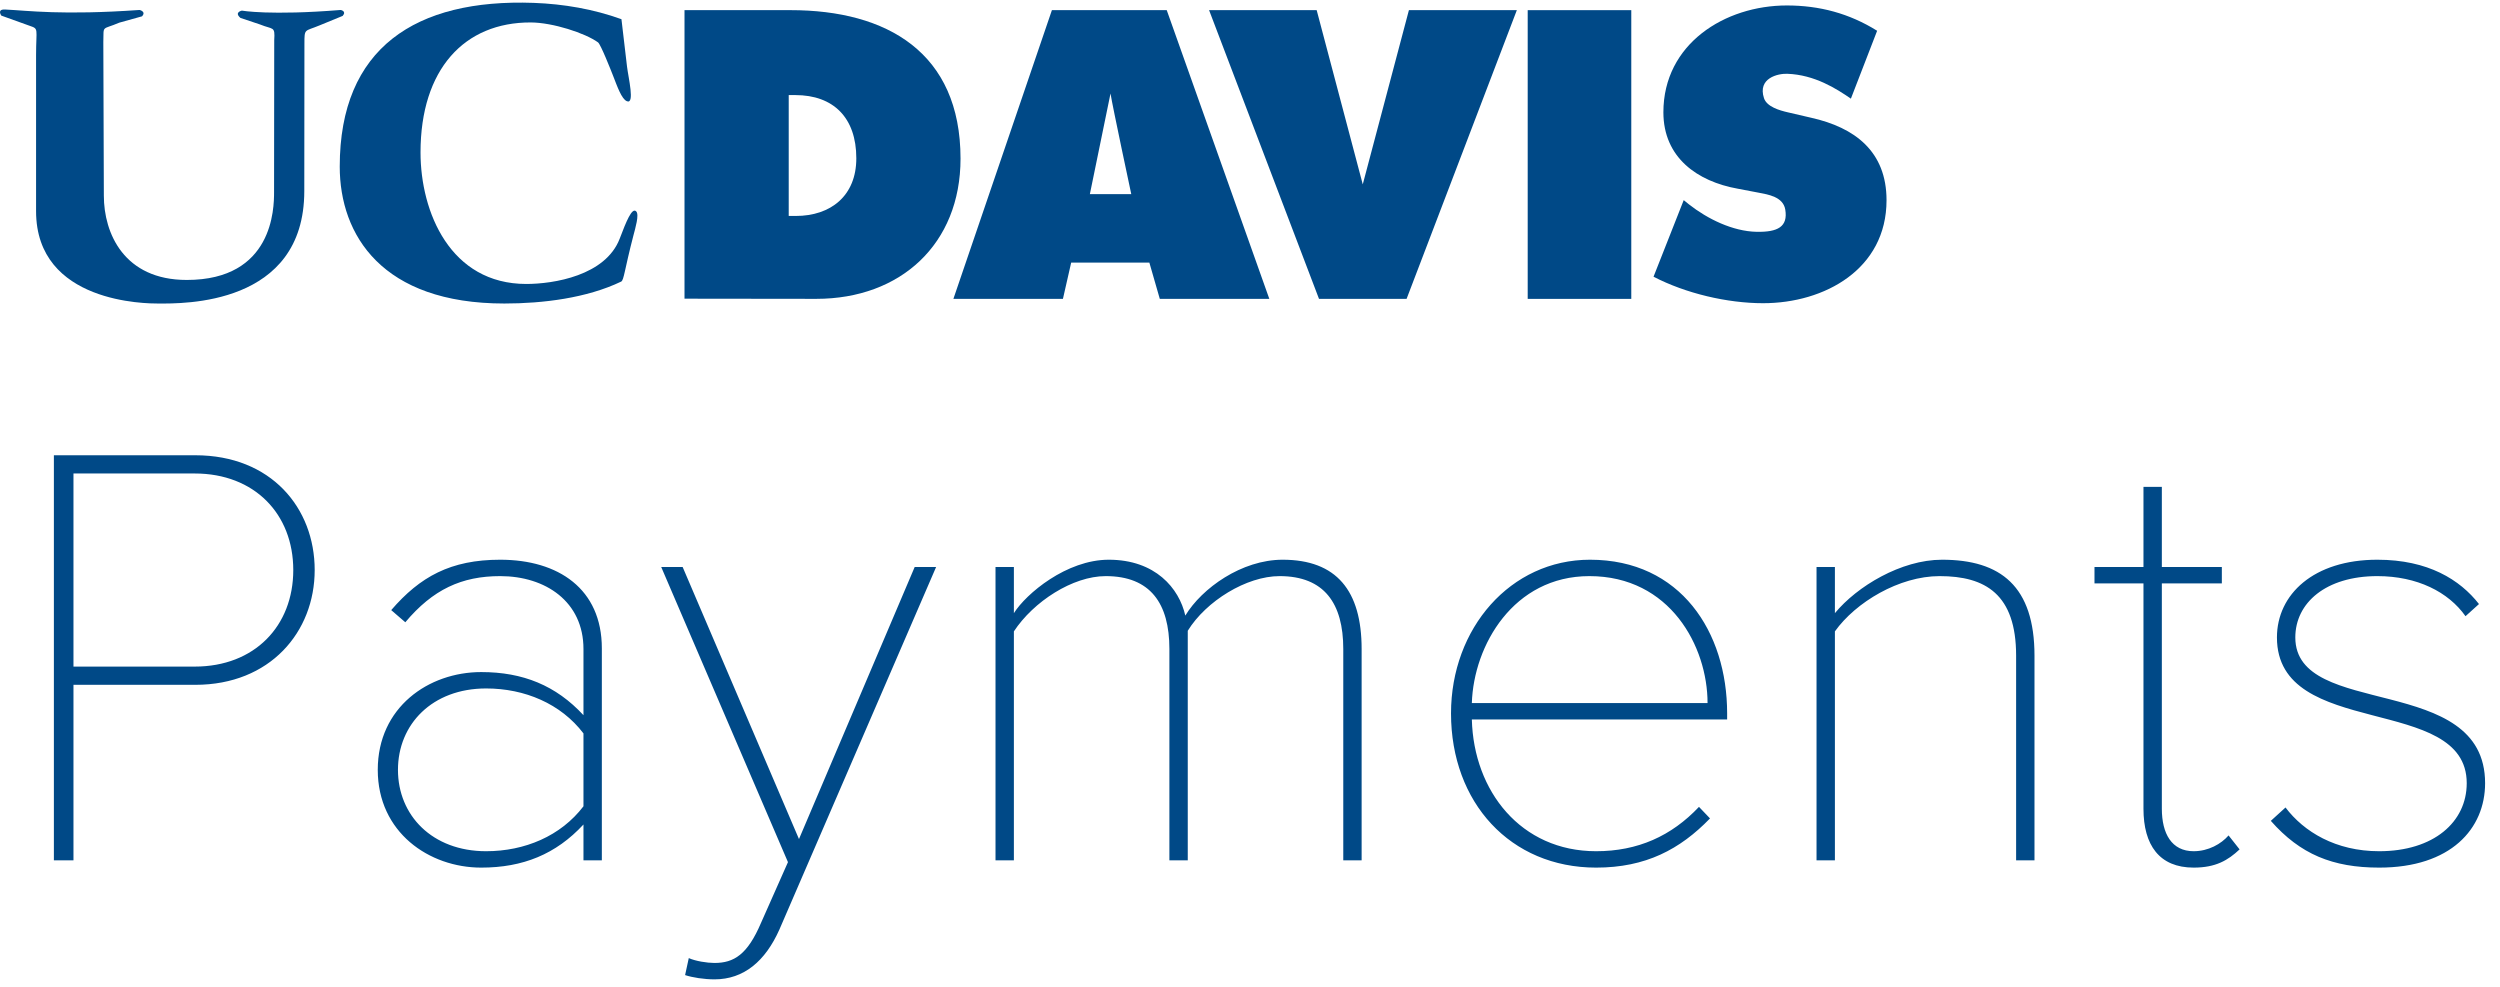 <?xml version="1.0" encoding="UTF-8"?>
<svg width="152px" height="60px" viewBox="0 0 152 60" version="1.1" xmlns="http://www.w3.org/2000/svg" xmlns:xlink="http://www.w3.org/1999/xlink">
    <!-- Generator: Sketch 50.2 (55047) - http://www.bohemiancoding.com/sketch -->
    <title>logo</title>
    <desc>Created with Sketch.</desc>
    <defs></defs>
    <g id="Page-1" stroke="none" stroke-width="1" fill="none" fill-rule="evenodd">
        <g id="dashboard-copy" transform="translate(-124, -47)" fill="#004987">
            <g id="logo" transform="translate(124, 47)">
                <path d="M4.467,52.308 L3.276,52.308 L3.276,27.68 L11.875,27.68 C16.49,27.68 19.133,30.892 19.133,34.658 C19.133,38.425 16.416,41.637 11.875,41.637 L4.467,41.637 L4.467,52.308 Z M11.837,40.529 C15.485,40.529 17.831,38.055 17.831,34.658 C17.831,31.262 15.485,28.788 11.837,28.788 L4.467,28.788 L4.467,40.529 L11.837,40.529 Z M36.592,52.308 L35.475,52.308 L35.475,50.129 C33.8,51.938 31.79,52.751 29.258,52.751 C26.094,52.751 22.968,50.609 22.968,46.806 C22.968,43.003 26.057,40.862 29.258,40.862 C31.79,40.862 33.8,41.674 35.475,43.483 L35.475,39.458 C35.475,36.578 33.167,35.028 30.412,35.028 C28.067,35.028 26.318,35.84 24.643,37.834 L23.786,37.095 C25.536,35.065 27.397,34.031 30.412,34.031 C33.949,34.031 36.592,35.803 36.592,39.422 L36.592,52.308 Z M29.556,51.754 C31.901,51.754 34.098,50.831 35.475,49.022 L35.475,44.591 C34.098,42.782 31.901,41.858 29.556,41.858 C26.28,41.858 24.196,44.037 24.196,46.806 C24.196,49.575 26.28,51.754 29.556,51.754 Z M41.654,59.286 L41.878,58.252 C42.287,58.437 42.994,58.548 43.441,58.548 C44.632,58.548 45.451,58.031 46.27,56.111 L47.908,52.418 L40.202,34.474 L41.505,34.474 L48.578,51.015 L55.613,34.474 L56.916,34.474 L47.387,56.517 C46.531,58.437 45.228,59.545 43.441,59.545 C42.808,59.545 42.101,59.434 41.654,59.286 Z M82.787,52.308 L81.671,52.308 L81.671,39.458 C81.671,36.689 80.517,35.028 77.799,35.028 C75.789,35.028 73.332,36.542 72.216,38.351 L72.216,52.308 L71.099,52.308 L71.099,39.458 C71.099,36.689 69.945,35.028 67.227,35.028 C65.217,35.028 62.835,36.578 61.644,38.388 L61.644,52.308 L60.527,52.308 L60.527,34.474 L61.644,34.474 L61.644,37.28 C62.388,36.098 64.845,34.031 67.414,34.031 C70.243,34.031 71.694,35.766 72.067,37.428 C73.072,35.766 75.491,34.031 77.985,34.031 C81.261,34.031 82.787,35.914 82.787,39.458 L82.787,52.308 Z M97.044,52.751 C91.833,52.751 88.222,48.8 88.222,43.372 C88.222,38.203 91.833,34.031 96.672,34.031 C102.181,34.031 105.01,38.425 105.01,43.372 L105.01,43.742 L89.488,43.742 C89.599,48.098 92.466,51.754 97.044,51.754 C99.576,51.754 101.623,50.831 103.298,49.058 L103.968,49.76 C102.144,51.643 100.059,52.751 97.044,52.751 Z M103.819,42.745 C103.819,39.311 101.548,35.028 96.635,35.028 C92.019,35.028 89.599,39.237 89.488,42.745 L103.819,42.745 Z M123.697,52.308 L122.58,52.308 L122.58,39.865 C122.58,36.135 120.719,35.028 117.927,35.028 C115.47,35.028 112.827,36.615 111.562,38.388 L111.562,52.308 L110.445,52.308 L110.445,34.474 L111.562,34.474 L111.562,37.28 C112.902,35.655 115.582,34.031 118.076,34.031 C121.65,34.031 123.697,35.655 123.697,39.865 L123.697,52.308 Z M133.375,52.751 C131.291,52.751 130.323,51.385 130.323,49.169 L130.323,35.471 L127.345,35.471 L127.345,34.474 L130.323,34.474 L130.323,29.6 L131.44,29.6 L131.44,34.474 L135.088,34.474 L135.088,35.471 L131.44,35.471 L131.44,49.169 C131.44,50.683 132.035,51.754 133.375,51.754 C134.269,51.754 135.05,51.311 135.497,50.794 L136.167,51.643 C135.46,52.308 134.715,52.751 133.375,52.751 Z M144.654,52.751 C141.825,52.751 139.852,51.938 138.066,49.908 L138.959,49.095 C140.076,50.572 142.011,51.754 144.654,51.754 C147.967,51.754 149.977,49.982 149.977,47.618 C149.977,42.154 138.438,44.997 138.438,38.757 C138.438,36.135 140.671,34.031 144.543,34.031 C147.632,34.031 149.568,35.249 150.722,36.726 L149.903,37.465 C148.861,35.988 146.962,35.028 144.543,35.028 C141.416,35.028 139.555,36.652 139.555,38.757 C139.555,43.742 151.094,40.862 151.094,47.618 C151.094,50.388 149.01,52.751 144.654,52.751 Z" id="Payments"></path>
                <g id="UCDAVIS" fill-rule="nonzero">
                    <path d="M67.519,5.684 L67.519,5.684 C67.634,6.432 68.781,11.803 68.781,11.803 L66.264,11.803 L67.519,5.684 Z M57.966,18.172 L64.626,18.172 L65.128,15.966 L69.881,15.966 L70.516,18.172 L77.175,18.172 L70.938,0.618 L63.956,0.618 L57.966,18.172 Z" id="Shape"></path>
                    <path d="M41.618,0.617 L48.069,0.617 C53.927,0.617 58.4,3.195 58.4,9.645 C58.4,14.843 54.752,18.17 49.631,18.17 L41.618,18.16 L41.618,0.617 Z M47.954,13.13 L48.385,13.13 C50.499,13.13 52.064,11.915 52.064,9.625 C52.064,7.158 50.676,5.781 48.354,5.781 L47.954,5.781 L47.954,13.13 Z" id="Shape"></path>
                    <path d="M37.784,1.167 L38.123,4.049 C38.205,4.733 38.612,6.372 38.11,6.152 C37.794,6.015 37.535,5.274 37.278,4.613 C37.147,4.279 36.523,2.693 36.359,2.576 C35.573,2.008 33.605,1.371 32.275,1.365 C28.236,1.351 25.568,4.206 25.568,9.27 C25.568,12.903 27.383,17.265 31.999,17.265 C33.652,17.265 36.818,16.762 37.679,14.508 C38.068,13.488 38.425,12.579 38.684,12.856 C38.874,13.055 38.627,13.874 38.512,14.315 C37.968,16.406 37.937,17.039 37.766,17.121 C35.681,18.123 33.006,18.454 30.665,18.454 C23.227,18.454 20.656,14.291 20.656,10.129 C20.656,2.906 25.281,-0.085 32.455,0.175 C34.267,0.241 36.083,0.553 37.784,1.167" id="Shape"></path>
                    <path d="M15.81,1.488 L14.619,1.089 C14.217,0.743 14.705,0.646 14.705,0.646 C14.705,0.646 16.425,0.953 20.715,0.606 C20.715,0.606 21.091,0.676 20.833,0.967 L19.425,1.545 C18.509,1.928 18.509,1.707 18.509,2.671 L18.501,11.616 C18.501,18.612 11.08,18.455 9.635,18.455 C8.947,18.455 2.193,18.455 2.193,12.838 L2.193,3.37 C2.193,1.717 2.375,1.764 1.805,1.569 L0.081,0.949 C0.081,0.949 -0.21,0.555 0.309,0.578 C1.716,0.646 3.754,0.936 8.49,0.606 C8.49,0.606 8.905,0.702 8.634,0.993 L7.256,1.377 C6.166,1.845 6.31,1.488 6.282,2.56 L6.314,11.897 C6.314,14.187 7.542,17.021 11.355,17.021 C16.614,17.021 16.663,12.657 16.663,11.688 L16.673,2.441 C16.729,1.569 16.613,1.817 15.81,1.488" id="Shape"></path>
                    <path d="M100.535,16.824 L102.37,12.168 L102.693,12.429 C103.819,13.313 105.35,14.063 106.793,14.094 C108.085,14.12 108.715,13.79 108.545,12.745 C108.414,11.96 107.494,11.825 106.919,11.714 L105.655,11.473 C103.197,11.032 101.134,9.58 101.134,6.827 C101.134,2.664 104.875,0.332 108.64,0.332 C110.619,0.332 112.431,0.812 114.13,1.871 L112.534,5.999 C111.66,5.396 110.335,4.545 108.662,4.486 C108.108,4.465 106.848,4.745 107.251,5.971 C107.425,6.494 108.206,6.715 108.687,6.826 L110.11,7.157 C112.776,7.752 114.701,9.206 114.701,12.175 C114.701,16.363 110.937,18.435 107.197,18.435 C105.015,18.435 102.487,17.838 100.535,16.824" id="Shape"></path>
                    <rect id="Rectangle-path" x="92.884" y="0.618" width="6.298" height="17.554"></rect>
                    <polygon id="Shape" points="85.662 0.617 92.224 0.617 85.521 18.17 80.195 18.17 73.512 0.617 80.054 0.617 82.856 11.209"></polygon>
                </g>
            </g>
        </g>
    </g>
</svg>